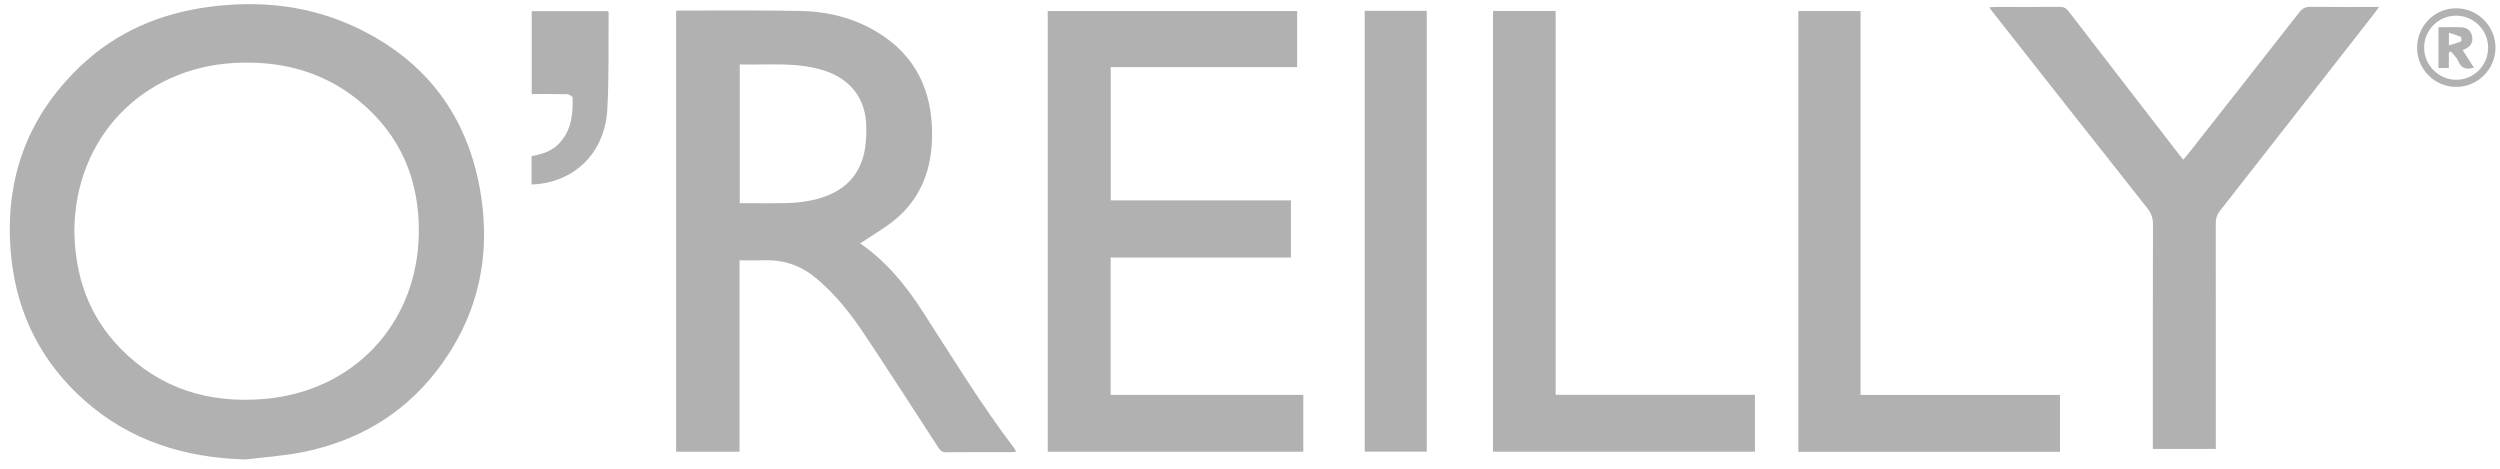<?xml version="1.0" encoding="UTF-8" standalone="no"?>
<svg width="245px" height="46px" viewBox="0 0 245 46" version="1.1" xmlns="http://www.w3.org/2000/svg" xmlns:xlink="http://www.w3.org/1999/xlink" xmlns:sketch="http://www.bohemiancoding.com/sketch/ns">
    <!-- Generator: Sketch 3.3.3 (12072) - http://www.bohemiancoding.com/sketch -->
    <title>Imported Layers</title>
    <desc>Created with Sketch.</desc>
    <defs></defs>
    <g id="Page-1" stroke="none" stroke-width="1" fill="none" fill-rule="evenodd" sketch:type="MSPage">
        <g id="Home---Desktop-Copy-2" sketch:type="MSArtboardGroup" transform="translate(-110, -2025)" fill="#B1B1B1">
            <g id="Group-+-Currently-in-use-at" sketch:type="MSLayerGroup" transform="translate(131, 1814)">
                <g id="Group" sketch:type="MSShapeGroup">
                    <g transform="translate(25, 0)" id="Row-3-+-Row-1-+-Row-2">
                        <g transform="translate(0, 93)">
                            <g id="Row-2" transform="translate(5.838, 103.088)">
                                <g id="Imported-Layers" transform="translate(-51, 15)">
                                    <path d="M23.202,44.941 C17.254,44.768 11.887,43.117 7.399,39.116 C3.23,35.398 0.844,30.705 0.269,25.156 C-0.492,17.82 1.68,11.477 7.071,6.371 C10.597,3.03 14.879,1.21 19.67,0.583 C24.533,-0.053 29.282,0.412 33.769,2.466 C40.86,5.712 45.053,11.271 46.282,18.95 C47.301,25.319 45.897,31.18 41.909,36.31 C38.561,40.617 34.093,43.169 28.784,44.229 C26.949,44.595 25.065,44.711 23.202,44.941 L23.202,44.941 Z M6.449,22.512 C6.503,26.907 7.827,30.831 10.924,34.017 C14.781,37.986 19.577,39.46 25.009,39.014 C33.814,38.291 40.069,31.639 40.205,22.799 C40.285,17.572 38.425,13.137 34.338,9.789 C30.809,6.897 26.673,5.841 22.167,6.08 C13.084,6.561 6.516,13.428 6.449,22.512 L6.449,22.512 Z" id="Fill-1"></path>
                                    <path d="M65.423,0.976 C65.558,0.963 65.659,0.944 65.761,0.945 C69.731,0.951 73.703,0.903 77.672,0.987 C80.268,1.042 82.768,1.657 85.027,2.997 C88.931,5.313 90.565,8.87 90.506,13.298 C90.464,16.377 89.5,19.122 87.161,21.196 C86.052,22.18 84.717,22.908 83.459,23.769 C83.404,23.665 83.418,23.739 83.462,23.769 C85.972,25.494 87.872,27.795 89.504,30.318 C92.454,34.878 95.279,39.522 98.569,43.855 C98.628,43.933 98.667,44.028 98.746,44.171 C98.581,44.193 98.466,44.22 98.351,44.22 C96.199,44.223 94.046,44.208 91.894,44.234 C91.454,44.24 91.274,44.014 91.073,43.704 C88.683,40.024 86.313,36.332 83.879,32.682 C82.557,30.697 81.085,28.821 79.251,27.263 C77.791,26.022 76.125,25.372 74.194,25.42 C73.364,25.441 72.532,25.424 71.636,25.424 L71.636,44.179 L65.423,44.179 L65.423,0.976 L65.423,0.976 Z M71.657,19.821 C73.287,19.821 74.853,19.851 76.417,19.808 C77.205,19.786 78.003,19.693 78.773,19.524 C81.35,18.958 83.258,17.593 83.857,14.878 C84.044,14.033 84.07,13.137 84.055,12.267 C84.011,9.639 82.551,7.701 80.058,6.867 C77.318,5.95 74.491,6.304 71.657,6.225 L71.657,19.821 L71.657,19.821 Z" id="Fill-2"></path>
                                    <path d="M108.006,25.151 L108.006,38.611 L126.886,38.611 L126.886,44.18 L101.84,44.18 L101.84,0.995 L126.284,0.995 L126.284,6.488 L108.014,6.488 L108.014,19.547 L125.676,19.547 L125.676,25.151 L108.006,25.151" id="Fill-3"></path>
                                    <path d="M216.313,43.905 L210.141,43.905 L210.141,43.119 C210.141,36.05 210.134,28.98 210.153,21.911 C210.155,21.288 209.993,20.812 209.606,20.323 C204.56,13.946 199.534,7.554 194.503,1.165 C194.387,1.018 194.277,0.866 194.103,0.637 C194.339,0.619 194.508,0.594 194.676,0.594 C196.788,0.591 198.899,0.604 201.01,0.582 C201.411,0.578 201.648,0.711 201.889,1.024 C205.418,5.614 208.961,10.195 212.502,14.777 C212.691,15.022 212.883,15.266 213.118,15.566 C213.294,15.359 213.442,15.196 213.578,15.023 C217.222,10.389 220.869,5.757 224.499,1.113 C224.799,0.729 225.104,0.575 225.592,0.581 C227.786,0.607 229.981,0.592 232.318,0.592 C232.123,0.856 231.99,1.045 231.847,1.227 C226.815,7.668 221.784,14.111 216.741,20.543 C216.44,20.927 216.303,21.304 216.304,21.794 C216.318,28.885 216.313,35.975 216.313,43.065 L216.313,43.905" id="Fill-4"></path>
                                    <path d="M145.475,44.177 L145.475,0.988 L151.617,0.988 L151.617,38.603 L171.147,38.603 L171.147,44.177 L145.475,44.177" id="Fill-5"></path>
                                    <path d="M201.041,44.193 L175.399,44.193 L175.399,0.992 L181.494,0.992 L181.494,38.617 L201.041,38.617 L201.041,44.193" id="Fill-6"></path>
                                    <path d="M132.904,0.974 L138.984,0.974 L138.984,44.172 L132.904,44.172 L132.904,0.974" id="Fill-7"></path>
                                    <path d="M51.253,17.995 L51.253,15.212 C52.279,15.031 53.228,14.731 53.952,13.973 C55.161,12.706 55.323,11.116 55.277,9.482 C55.274,9.36 54.946,9.151 54.764,9.146 C53.618,9.115 52.47,9.131 51.272,9.131 L51.272,1.005 L58.743,1.005 C58.773,1.06 58.81,1.095 58.809,1.13 C58.776,4.305 58.852,7.485 58.678,10.652 C58.445,14.912 55.394,17.859 51.253,17.995" id="Fill-8"></path>
                                    <path d="M236.036,4.528 C236.073,2.377 237.824,0.678 239.955,0.726 C242.052,0.773 243.745,2.527 243.721,4.629 C243.698,6.726 241.95,8.444 239.853,8.429 C237.715,8.415 235.999,6.66 236.036,4.528 L236.036,4.528 Z M242.999,4.567 C242.993,2.839 241.567,1.435 239.832,1.448 C238.123,1.461 236.734,2.856 236.725,4.569 C236.717,6.286 238.155,7.731 239.872,7.73 C241.608,7.728 243.005,6.314 242.999,4.567 L242.999,4.567 Z" id="Fill-9"></path>
                                    <path d="M238.132,2.583 C238.902,2.583 239.668,2.55 240.431,2.594 C240.987,2.626 241.358,2.966 241.44,3.536 C241.518,4.078 241.267,4.46 240.783,4.696 C240.691,4.74 240.597,4.78 240.505,4.822 C240.876,5.4 241.236,5.961 241.608,6.541 C240.828,6.775 240.353,6.593 240.057,5.879 C239.914,5.534 239.594,5.262 239.354,4.957 C239.286,4.991 239.218,5.026 239.15,5.06 L239.15,6.575 L238.132,6.575 L238.132,2.583 L238.132,2.583 Z M239.156,4.355 C239.61,4.217 239.987,4.124 240.341,3.975 C240.394,3.953 240.391,3.563 240.325,3.532 C239.98,3.369 239.605,3.266 239.156,3.114 L239.156,4.355 L239.156,4.355 Z" id="Fill-10"></path>
                                </g>
                            </g>
                        </g>
                    </g>
                </g>
            </g>
        </g>
    </g>
</svg>